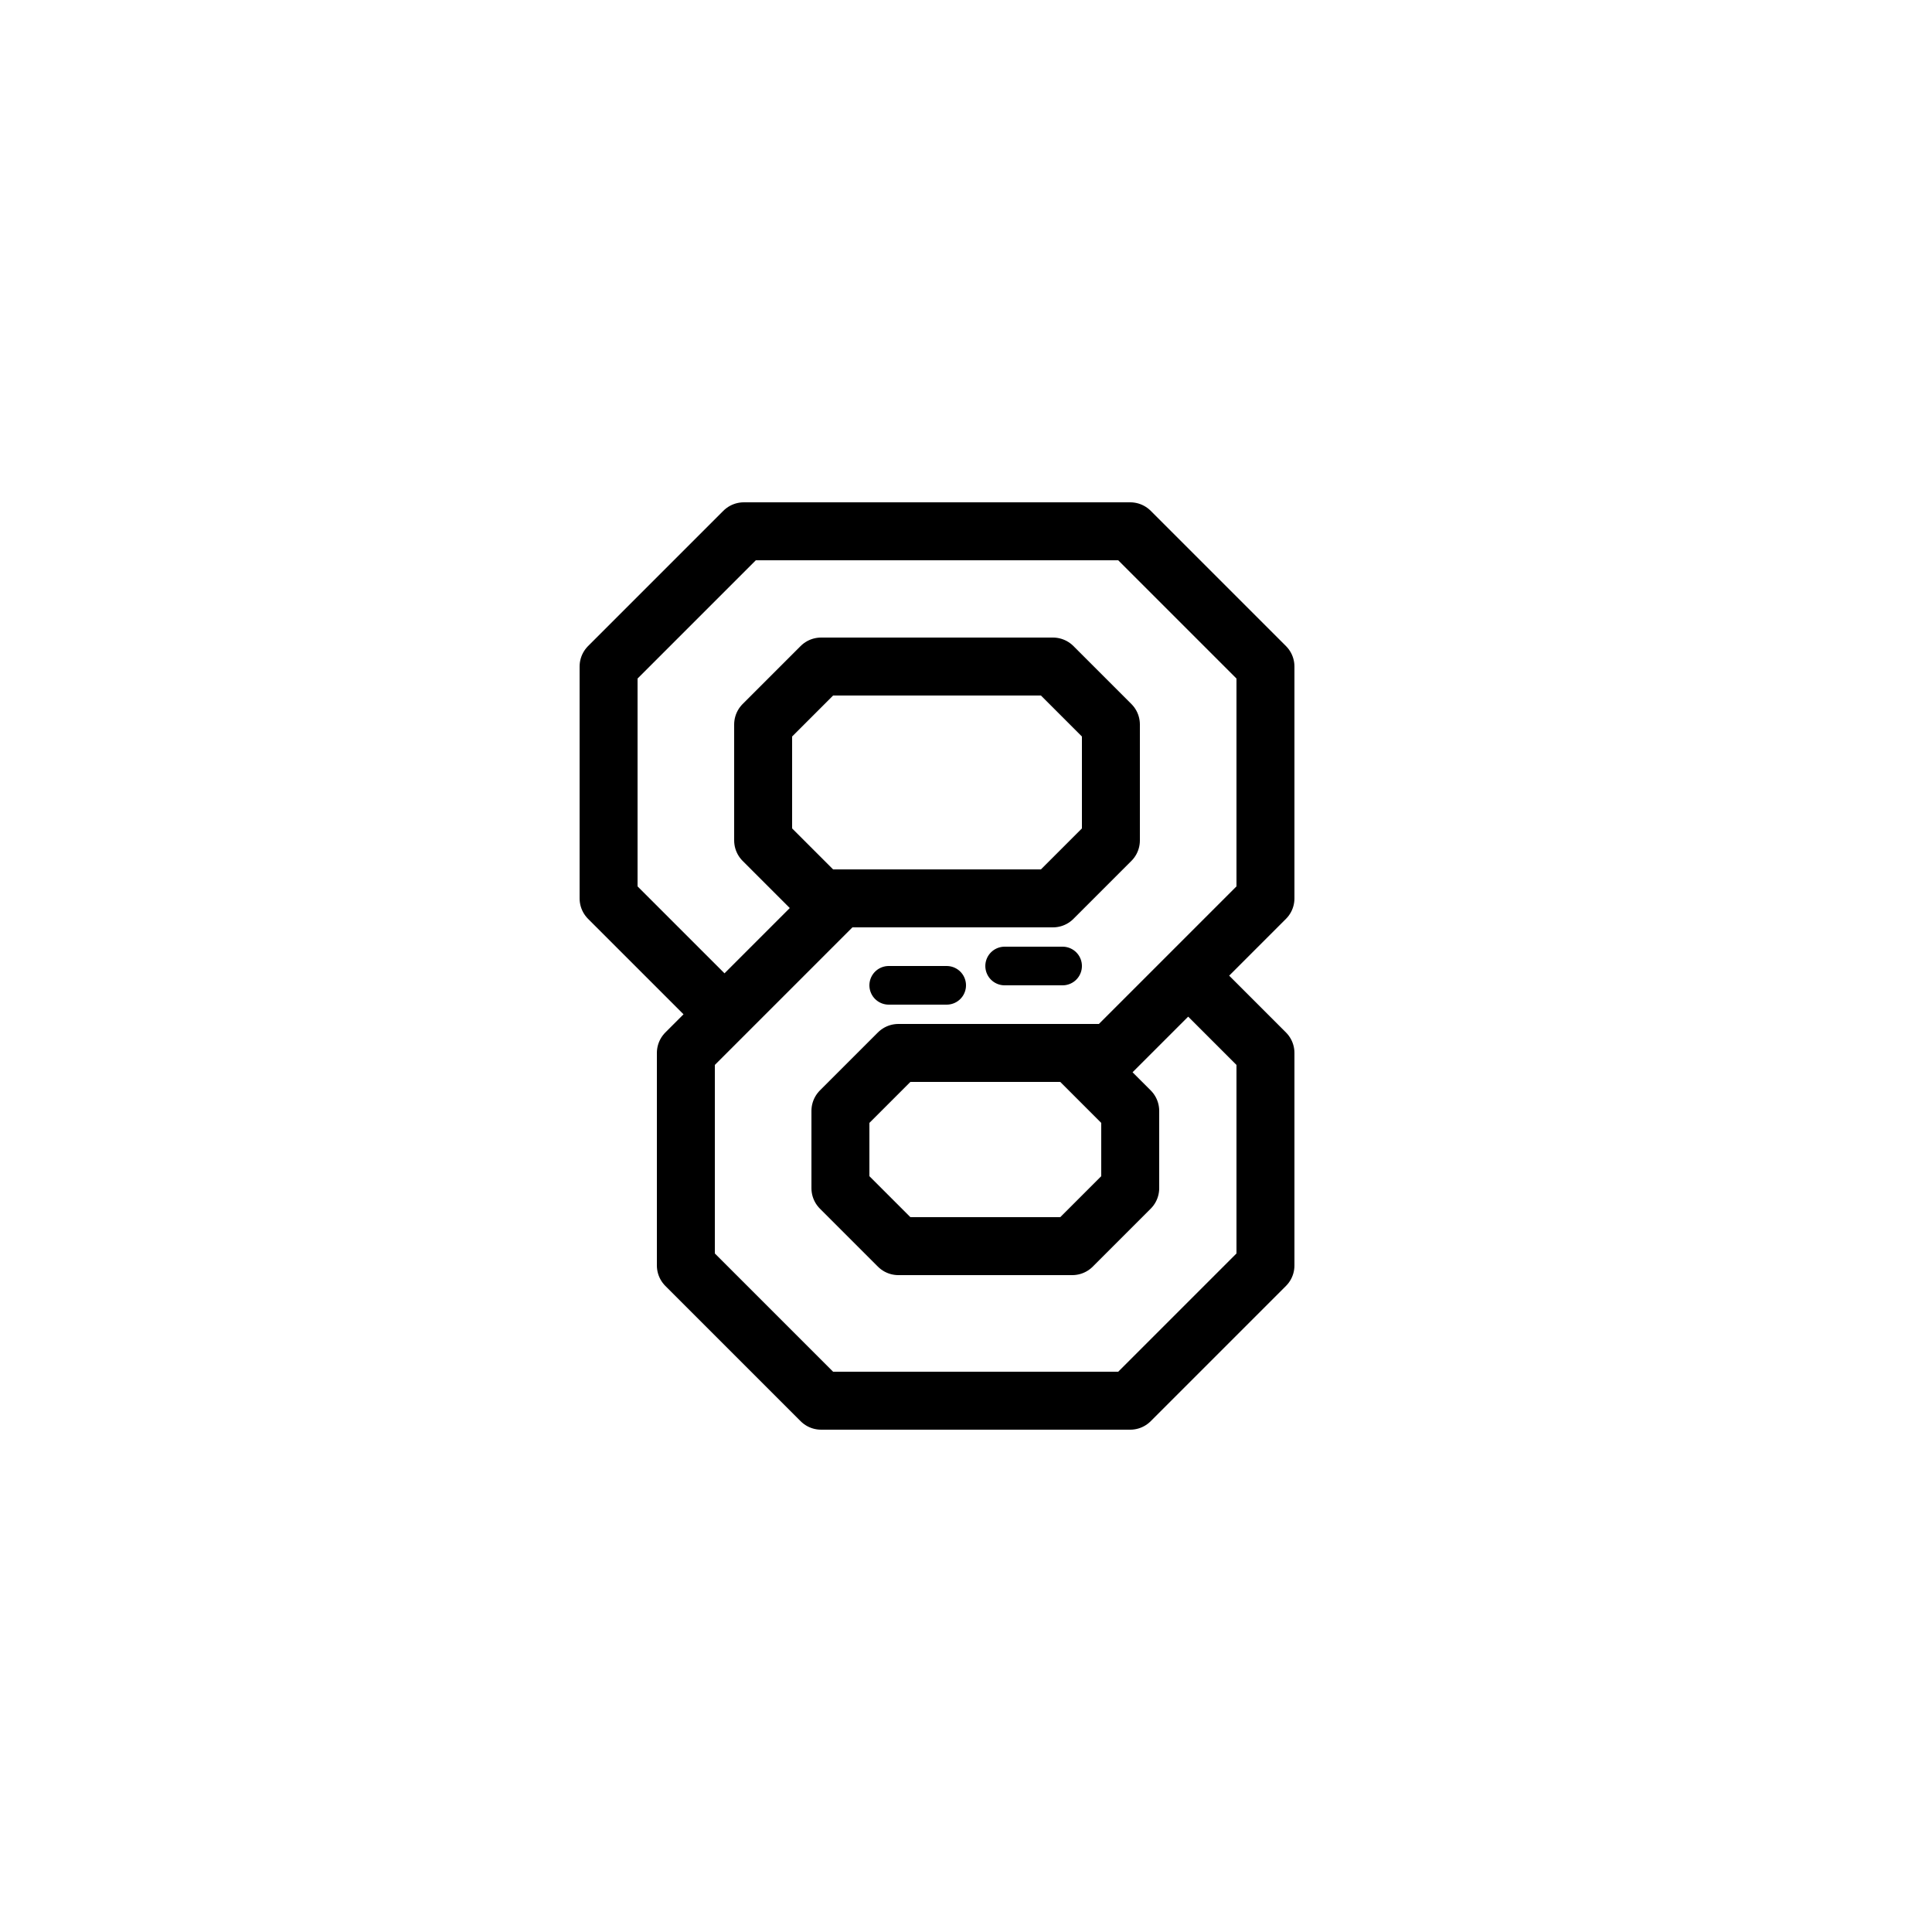 <svg xmlns="http://www.w3.org/2000/svg" viewBox="0 0 100 100"><defs><style>.cls-1,.cls-2{fill:#fff;}.cls-2,.cls-3{stroke:#000;stroke-linecap:round;stroke-linejoin:round;}.cls-2{stroke-width:3px;}.cls-3{fill:none;stroke-width:2px;}</style></defs><title>50x50_Software_updating</title><g id="Format"><rect class="cls-1" width="100" height="100"/></g><g id="Design"><polygon class="cls-2" points="61.5 50.5 65.5 54.5 65.5 65.5 58.5 72.5 42.5 72.5 35.5 65.5 35.5 54.5 43.5 46.5 54.5 46.5 57.5 43.5 57.5 37.5 54.5 34.5 42.5 34.5 39.5 37.5 39.5 43.5 42.5 46.5 43.5 46.5 37.5 52.5 31.5 46.5 31.5 34.5 38.5 27.5 58.5 27.5 65.5 34.5 65.5 46.5 57.5 54.5 46.5 54.5 43.5 57.5 43.5 61.5 46.5 64.5 55.5 64.5 58.5 61.5 58.5 57.5 55.5 54.5 57.5 54.5 61.5 50.5 61.5 50.5"/><line class="cls-3" x1="46" y1="51" x2="49" y2="51"/><line class="cls-3" x1="52" y1="50" x2="55" y2="50"/></g></svg>